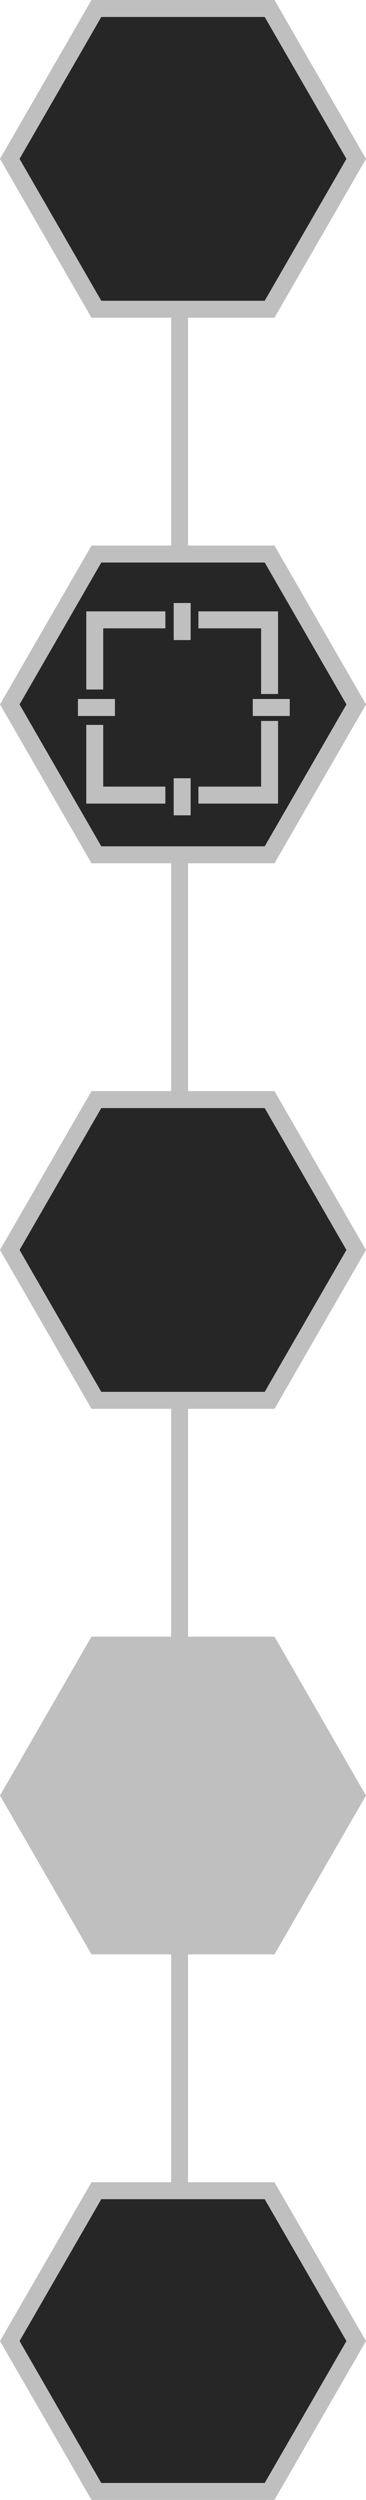 <svg id="Camada_1" data-name="Camada 1" xmlns="http://www.w3.org/2000/svg" viewBox="0 0 43.199 294.351">
  <defs>
    <style>
      .cls-1 {
        fill: #262626;
      }

      .cls-2 {
        fill: #bfbfbf;
      }

      .cls-3 {
        fill: none;
        stroke: #bfbfbf;
        stroke-miterlimit: 10;
        stroke-width: 2px;
      }
    </style>
  </defs>
  <title>pag4</title>
  <g>
    <g>
      <polygon class="cls-1" points="11.377 36.411 1.154 18.706 11.377 1 31.822 1 42.045 18.706 31.822 36.411 11.377 36.411"/>
      <path class="cls-2" d="M800.045,234.059l9.645,16.706-9.645,16.706h-19.29l-9.645-16.706,9.645-16.706h19.29m1.155-2H779.6l-10.8,18.706,10.8,18.706h21.6L812,250.764l-10.8-18.706Z" transform="translate(-768.801 -232.059)"/>
    </g>
    <g>
      <polygon class="cls-1" points="11.377 100.646 1.154 82.941 11.377 65.235 31.822 65.235 42.045 82.941 31.822 100.646 11.377 100.646"/>
      <path class="cls-2" d="M800.045,298.294,809.691,315l-9.645,16.706h-19.29L771.11,315l9.645-16.706h19.29m1.155-2H779.6L768.8,315l10.8,18.706h21.6L812,315l-10.8-18.706Z" transform="translate(-768.801 -232.059)"/>
    </g>
    <g>
      <polygon class="cls-1" points="11.377 164.882 1.154 147.176 11.377 129.47 31.822 129.47 42.045 147.176 31.822 164.882 11.377 164.882"/>
      <path class="cls-2" d="M800.045,362.529l9.645,16.706-9.645,16.706h-19.29l-9.645-16.706,9.645-16.706h19.29m1.155-2H779.6l-10.8,18.706,10.8,18.706h21.6L812,379.234l-10.8-18.706Z" transform="translate(-768.801 -232.059)"/>
    </g>
    <g>
      <polygon class="cls-2" points="11.377 229.116 1.154 211.411 11.377 193.705 31.822 193.705 42.045 211.411 31.822 229.116 11.377 229.116"/>
      <path class="cls-2" d="M800.045,426.763l9.645,16.706-9.645,16.706h-19.29l-9.645-16.706,9.645-16.706h19.29m1.155-2H779.6l-10.8,18.706,10.8,18.706h21.6L812,443.469l-10.8-18.706Z" transform="translate(-768.801 -232.059)"/>
    </g>
    <g>
      <polygon class="cls-1" points="11.377 293.351 1.154 275.645 11.377 257.939 31.822 257.939 42.045 275.645 31.822 293.351 11.377 293.351"/>
      <path class="cls-2" d="M800.045,491l9.645,16.706-9.645,16.706h-19.29L771.11,507.7,780.755,491h19.29m1.155-2H779.6L768.8,507.7l10.8,18.706h21.6L812,507.7,801.2,489Z" transform="translate(-768.801 -232.059)"/>
    </g>
    <g>
      <polyline class="cls-3" points="11.183 81.185 11.183 72.984 19.517 72.984"/>
      <polyline class="cls-3" points="23.419 72.984 31.818 72.984 31.818 81.714"/>
      <polyline class="cls-3" points="11.183 85.352 11.183 93.619 19.517 93.619"/>
      <polyline class="cls-3" points="23.419 93.619 31.818 93.619 31.818 84.889"/>
      <line class="cls-3" x1="21.501" y1="71" x2="21.501" y2="75.365"/>
      <line class="cls-3" x1="21.501" y1="91.635" x2="21.501" y2="96"/>
      <line class="cls-3" x1="13.564" y1="83.302" x2="9.199" y2="83.302"/>
      <line class="cls-3" x1="34.199" y1="83.302" x2="29.834" y2="83.302"/>
    </g>
    <line class="cls-3" x1="21.199" y1="37" x2="21.199" y2="65"/>
    <line class="cls-3" x1="21.199" y1="101" x2="21.199" y2="129"/>
    <line class="cls-3" x1="21.199" y1="165" x2="21.199" y2="193"/>
    <line class="cls-3" x1="21.199" y1="230" x2="21.199" y2="258"/>
  </g>
</svg>
